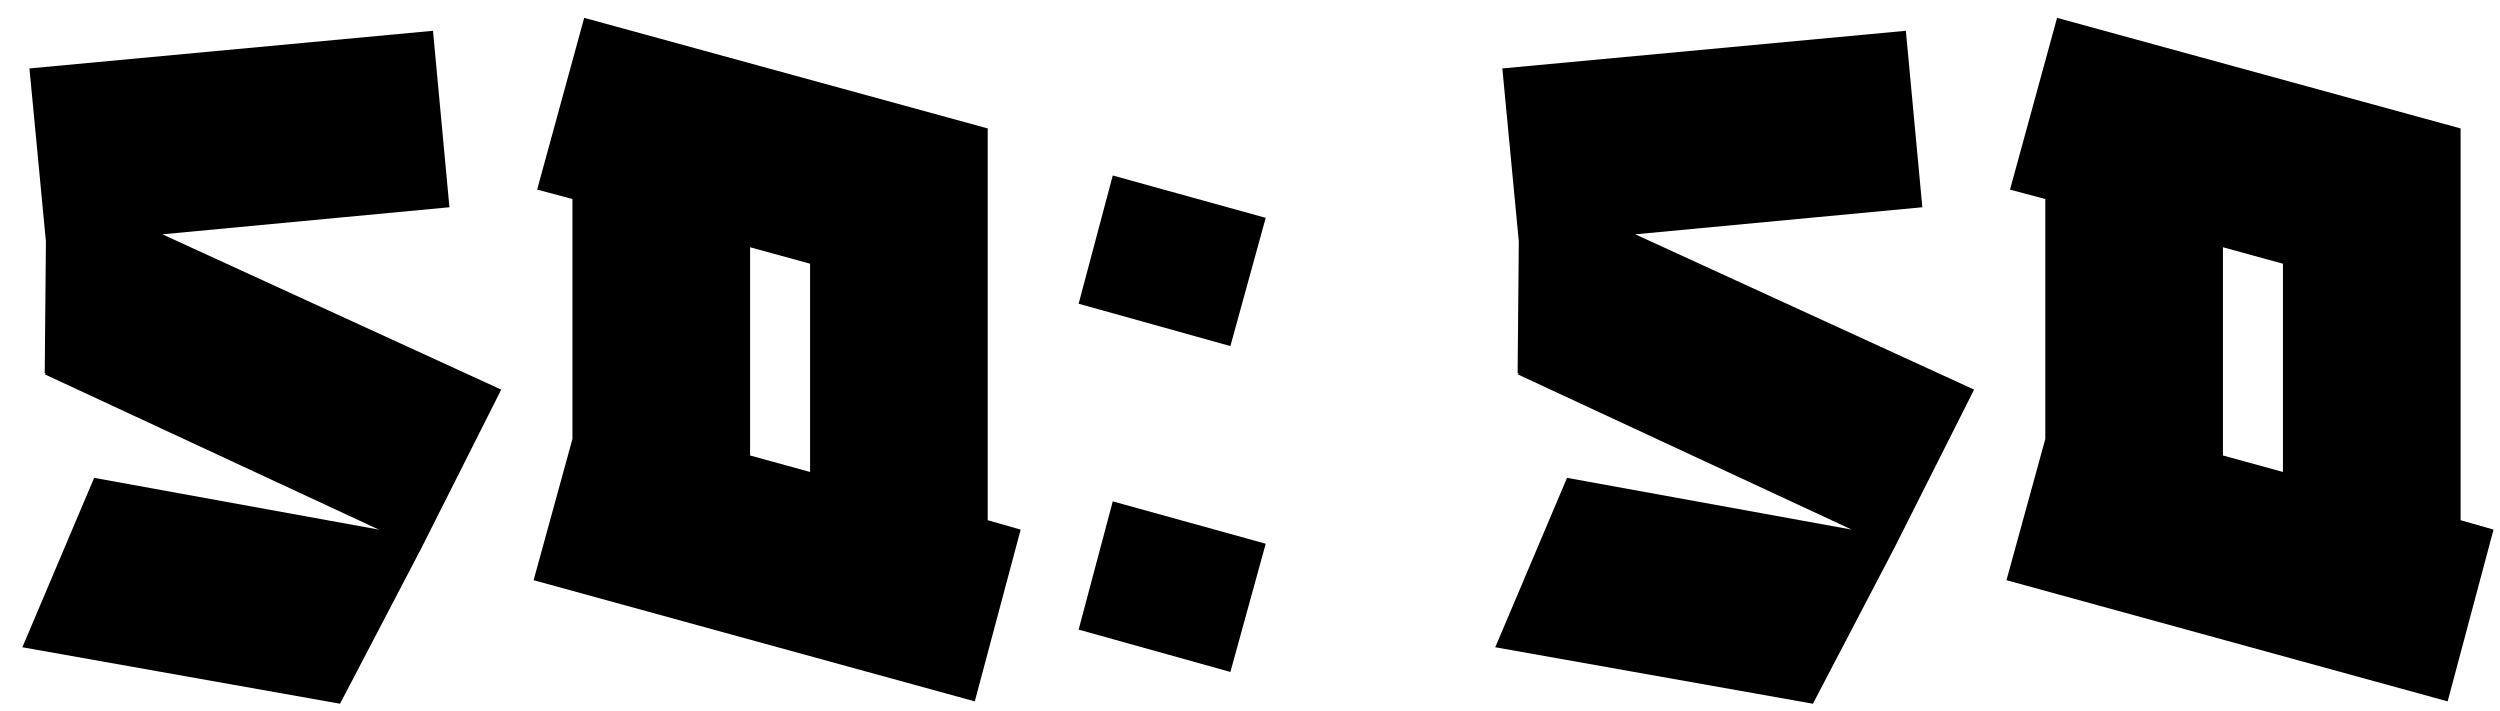<svg width="102" height="29" viewBox="0 0 102 29" fill="none" xmlns="http://www.w3.org/2000/svg">
<path d="M1.825 15.224L1.873 9.848L1.201 2.792L17.666 1.256L18.337 8.456L6.625 9.56L20.45 15.896L17.186 22.376L13.873 28.712L0.913 26.408L3.841 19.496L15.457 21.608L1.825 15.272L1.873 15.224H1.825ZM39.771 28.616L21.771 23.672L23.355 17.912V8.12L21.915 7.736L23.835 0.728L40.299 5.24V21.224L41.643 21.608L39.771 28.616ZM30.603 18.584L33.051 19.256V10.76L30.603 10.088V18.584ZM50.2 14.12L44.008 12.392L45.401 7.16L51.641 8.888L50.2 14.12ZM50.2 27.416L44.008 25.688L45.401 20.456L51.641 22.184L50.2 27.416ZM61.919 15.224L61.967 9.848L61.295 2.792L77.759 1.256L78.431 8.456L66.719 9.56L80.543 15.896L77.279 22.376L73.967 28.712L61.007 26.408L63.935 19.496L75.551 21.608L61.919 15.272L61.967 15.224H61.919ZM99.864 28.616L81.864 23.672L83.448 17.912V8.12L82.008 7.736L83.928 0.728L100.392 5.24V21.224L101.736 21.608L99.864 28.616ZM90.696 18.584L93.144 19.256V10.76L90.696 10.088V18.584Z" fill="black"/>
</svg>
